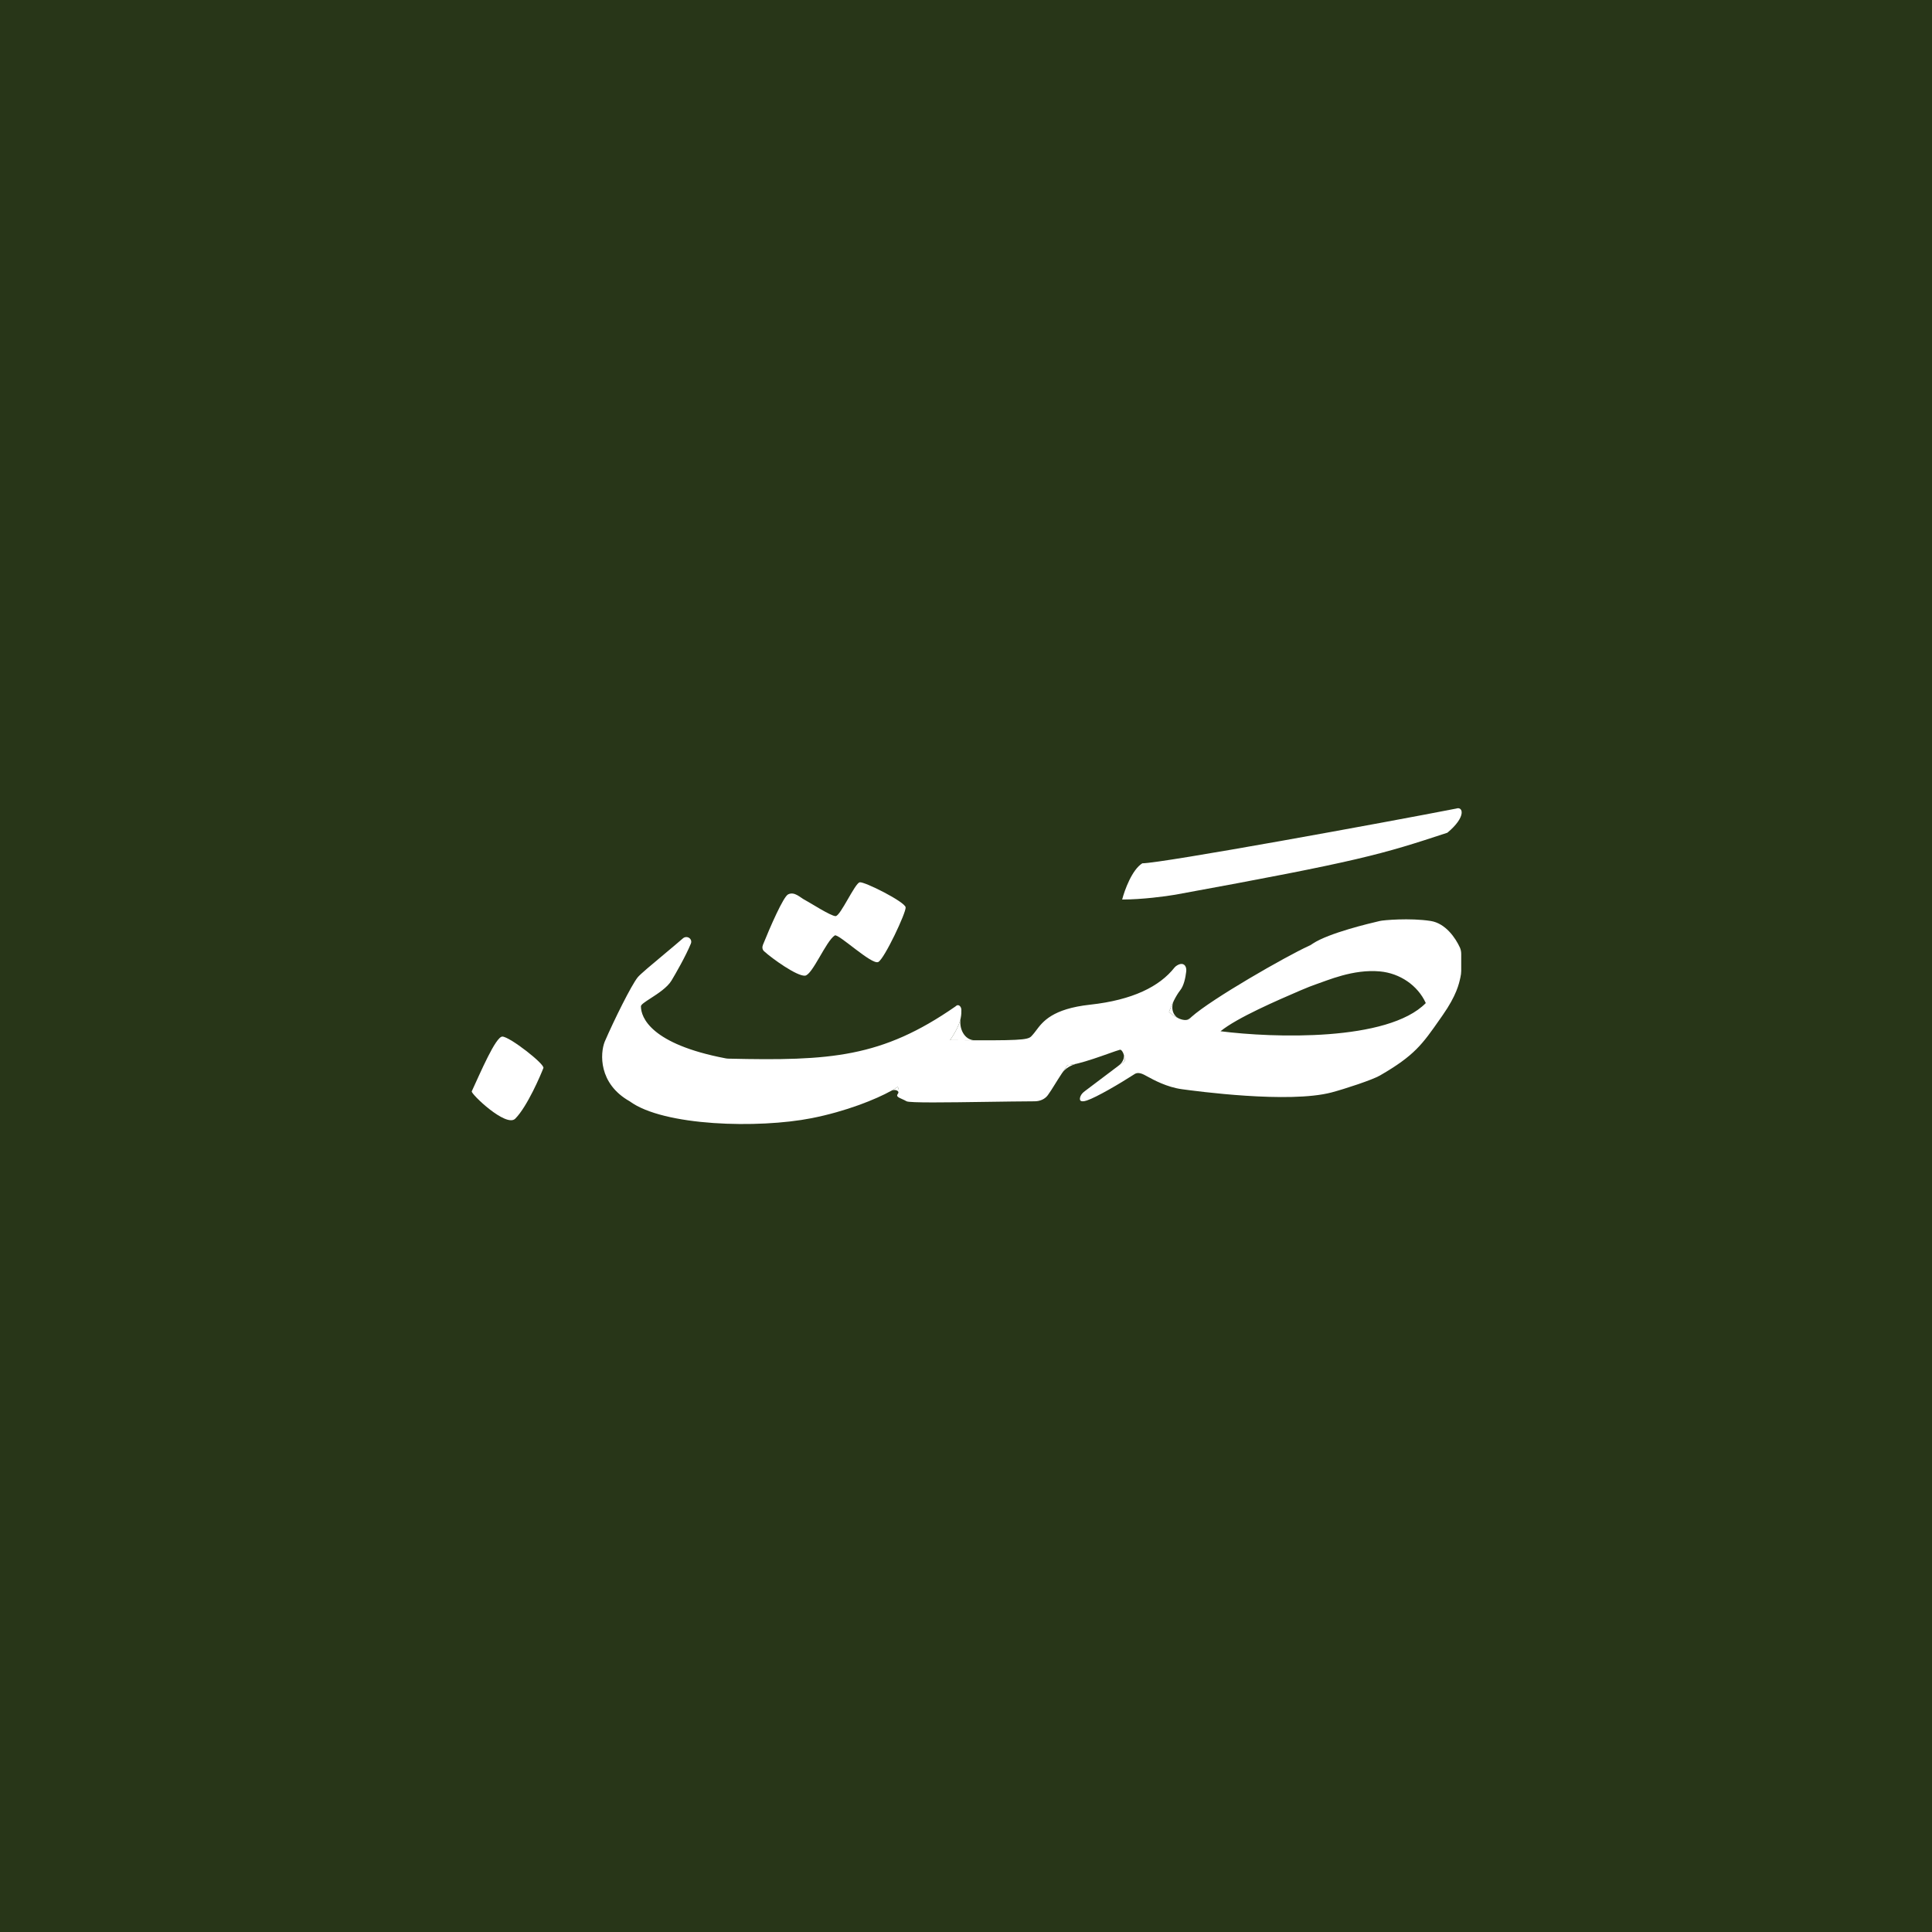 <svg width="1200" height="1200" viewBox="0 0 1200 1200" fill="none" xmlns="http://www.w3.org/2000/svg">
<rect width="1200" height="1200" fill="#283618"/>
<path d="M293.016 677.84C298.349 666.34 307.893 643.84 312.016 643.84C316.516 643.84 338.421 660.927 337.516 663.34C336.016 667.34 327.5 687.358 320.016 694.84C314.359 700.496 292.32 679.34 293.016 677.84Z" fill="white"/>
<path d="M697 558.715C698.5 552.881 703.1 540.215 709.5 536.215C721.5 536.215 861 510.715 904.5 502.215C908.667 500.715 911 507.215 899 517.215C858 530.715 845 534.715 730 555.715C724.167 556.715 709.4 558.715 697 558.715Z" fill="white"/>
<path fill-rule="evenodd" clip-rule="evenodd" d="M694.585 662.046L698.589 659.025C698.767 657.691 698.342 655.675 697.671 654.146C698.96 657.085 697.147 660.113 694.585 662.046ZM669.203 660.576C666.767 661.162 664.639 661.525 663.089 661.525C661.775 663.379 660.617 665.078 659.579 666.644C661.73 663.4 665.419 661.486 669.203 660.576ZM812.594 587.681C813.591 587.226 814.506 586.672 815.421 586.068C814.939 586.386 814.494 586.705 814.089 587.025C813.646 587.21 813.146 587.429 812.594 587.681ZM740.082 631.592C739.048 632.518 737.956 633.464 736.57 633.543C737.278 633.502 737.958 633.34 738.589 633.025C739.011 632.582 739.511 632.103 740.082 631.592ZM732.645 632.777C728.212 631.015 727.052 625.578 729.206 621.32C727.768 624.163 726.647 626.942 726.088 628.525C727.494 629.837 730.005 631.728 732.645 632.777ZM605.502 646.144C598.958 646.113 595.43 638.672 596.725 632.257C596.052 635.592 594.327 639.903 590.089 646.025C595.889 646.083 600.998 646.123 605.502 646.144ZM593.859 624.775C593.835 624.795 593.81 624.817 593.784 624.839L593.782 624.841C593.643 624.96 593.475 625.103 593.343 625.196L593.588 625.025C593.676 624.937 593.767 624.854 593.859 624.775ZM452.563 657.548C451.921 657.533 451.25 657.463 450.619 657.342C450.94 657.404 451.263 657.465 451.588 657.525L452.563 657.548ZM557.589 679.525C559.131 677.469 555.792 676.266 553.547 677.518C555.166 676.615 556.524 675.775 557.589 675.025C558.089 675.858 558.789 677.925 557.589 679.525Z" fill="white"/>
<path fill-rule="evenodd" clip-rule="evenodd" d="M675.089 683.524C681.089 681.524 695.589 673.024 704.089 667.524C704.152 667.483 704.219 667.438 704.289 667.391C705.25 666.744 706.86 665.659 710.589 667.524C711.066 667.763 711.689 668.103 712.44 668.514C716.615 670.796 724.766 675.252 734.089 676.524C742.589 677.683 800.589 685.524 827.089 678.524C835.255 676.357 852.378 670.746 857.089 668.024C878.566 655.616 883.394 648.702 894.463 632.85C894.99 632.096 895.531 631.321 896.089 630.524C904.687 618.241 906.244 610.987 907.075 607.115L907.119 606.911C907.391 605.65 907.589 604.368 907.589 603.078V592.639C907.589 591.241 907.364 589.848 906.788 588.573C904.131 582.695 897.874 573.454 888.589 572.025C875.589 570.025 859.089 571.525 857.089 572.025C856.948 572.06 856.662 572.128 856.248 572.225L856.246 572.225C851.014 573.454 825.429 579.464 815.421 586.068C814.939 586.386 814.494 586.705 814.089 587.025C813.646 587.21 813.146 587.429 812.594 587.681C798.829 593.962 752.533 620.442 740.082 631.592C739.511 632.103 739.011 632.582 738.589 633.025C737.958 633.34 737.278 633.502 736.57 633.543C735.311 633.614 733.962 633.3 732.645 632.777C730.005 631.728 727.494 629.837 726.088 628.525C726.647 626.942 727.768 624.163 729.206 621.32C730.342 619.075 731.676 616.79 733.088 615.025C735.267 612.301 736.333 607.414 736.792 603.362C737.109 600.56 735.751 598.184 733 598.802C731.86 599.058 730.234 600.037 729.512 600.955C720.262 612.71 703.528 621.141 677.088 624.025C653.642 626.583 647.643 634.592 643.594 639.997L643.593 639.998C642.894 640.932 642.252 641.788 641.589 642.525C641.451 642.679 641.324 642.827 641.201 642.969C639.064 645.455 638.338 646.3 605.502 646.144C600.998 646.123 595.889 646.083 590.089 646.025C594.327 639.903 596.052 635.592 596.725 632.257C597.13 630.252 597.155 628.6 597.118 627.119C597.069 625.176 595.354 623.509 593.871 624.765L593.859 624.775C593.767 624.854 593.676 624.937 593.588 625.025L593.343 625.196L593.34 625.198C547.709 656.869 515.802 659.001 452.568 657.548L452.563 657.548L451.588 657.525C451.263 657.465 450.94 657.404 450.619 657.342C404.302 648.496 398.088 631.977 398.088 625.025C398.088 623.963 400.704 622.27 404.058 620.099C408.601 617.158 414.5 613.34 417.088 609.025C419.625 604.797 425.856 594.015 429.131 586.05C429.943 584.074 428.442 582.025 426.305 582.025C425.521 582.025 424.77 582.31 424.181 582.827C421.16 585.476 416.844 589.079 412.487 592.716C405.091 598.89 397.579 605.162 396.088 607.025C392.088 612.025 381.422 633.525 375.588 647.025C372.755 654.192 371.589 673.025 391.088 684.025C412.089 699.525 471.089 701.025 504.088 694.525C525.394 690.329 544.01 682.833 553.547 677.518C555.166 676.615 556.524 675.775 557.589 675.025C558.089 675.858 558.789 677.925 557.589 679.525C556.518 680.953 557.996 681.616 560.202 682.607C561.086 683.004 562.088 683.453 563.089 684.025C564.941 685.084 588.409 684.742 612.623 684.389C623.041 684.237 633.596 684.084 642.628 684.038C645.812 684.022 648.924 682.81 650.809 680.245C652.174 678.387 653.46 676.315 655.017 673.808C656.292 671.753 657.749 669.405 659.579 666.644C660.617 665.078 661.775 663.379 663.089 661.525C664.639 661.525 666.767 661.162 669.203 660.576C675.202 659.135 683.066 656.346 688.767 654.325C691.946 653.198 694.453 652.309 695.589 652.025C696.312 651.844 697.086 652.81 697.671 654.146C698.342 655.675 698.767 657.691 698.589 659.025L694.585 662.046L673.797 677.734C672.667 678.587 671.617 679.602 671.107 680.922C670.301 683.01 670.538 685.041 675.089 683.524ZM885.588 623.025C861.988 647.025 790.755 644.692 758.088 640.525C768.428 632.1 793.432 621.329 807.717 615.175C812.084 613.294 815.266 612.091 817 611.5C824.5 609 840.396 601.832 857.089 603.362C869.5 604.5 880.588 612.025 885.588 623.025Z" fill="white"/>
<path d="M474.615 590.867C473.4 589.763 473.307 588.243 473.923 586.721C478.391 575.684 486.519 557.014 489.5 555.524C493.5 553.524 497 557.524 500 559.024C502.53 560.289 516 569.024 519 569.024C522 569.024 531 548.514 534 548.014C537 547.515 561.921 560.062 562.5 563.524C563 566.514 549.275 595.646 545.5 597.524C541.5 599.514 520.645 579.663 518.5 581.024C513 584.514 504.594 605.631 500 606.014C495.011 606.43 479.648 595.442 474.615 590.867Z" fill="white"/>
</svg>
